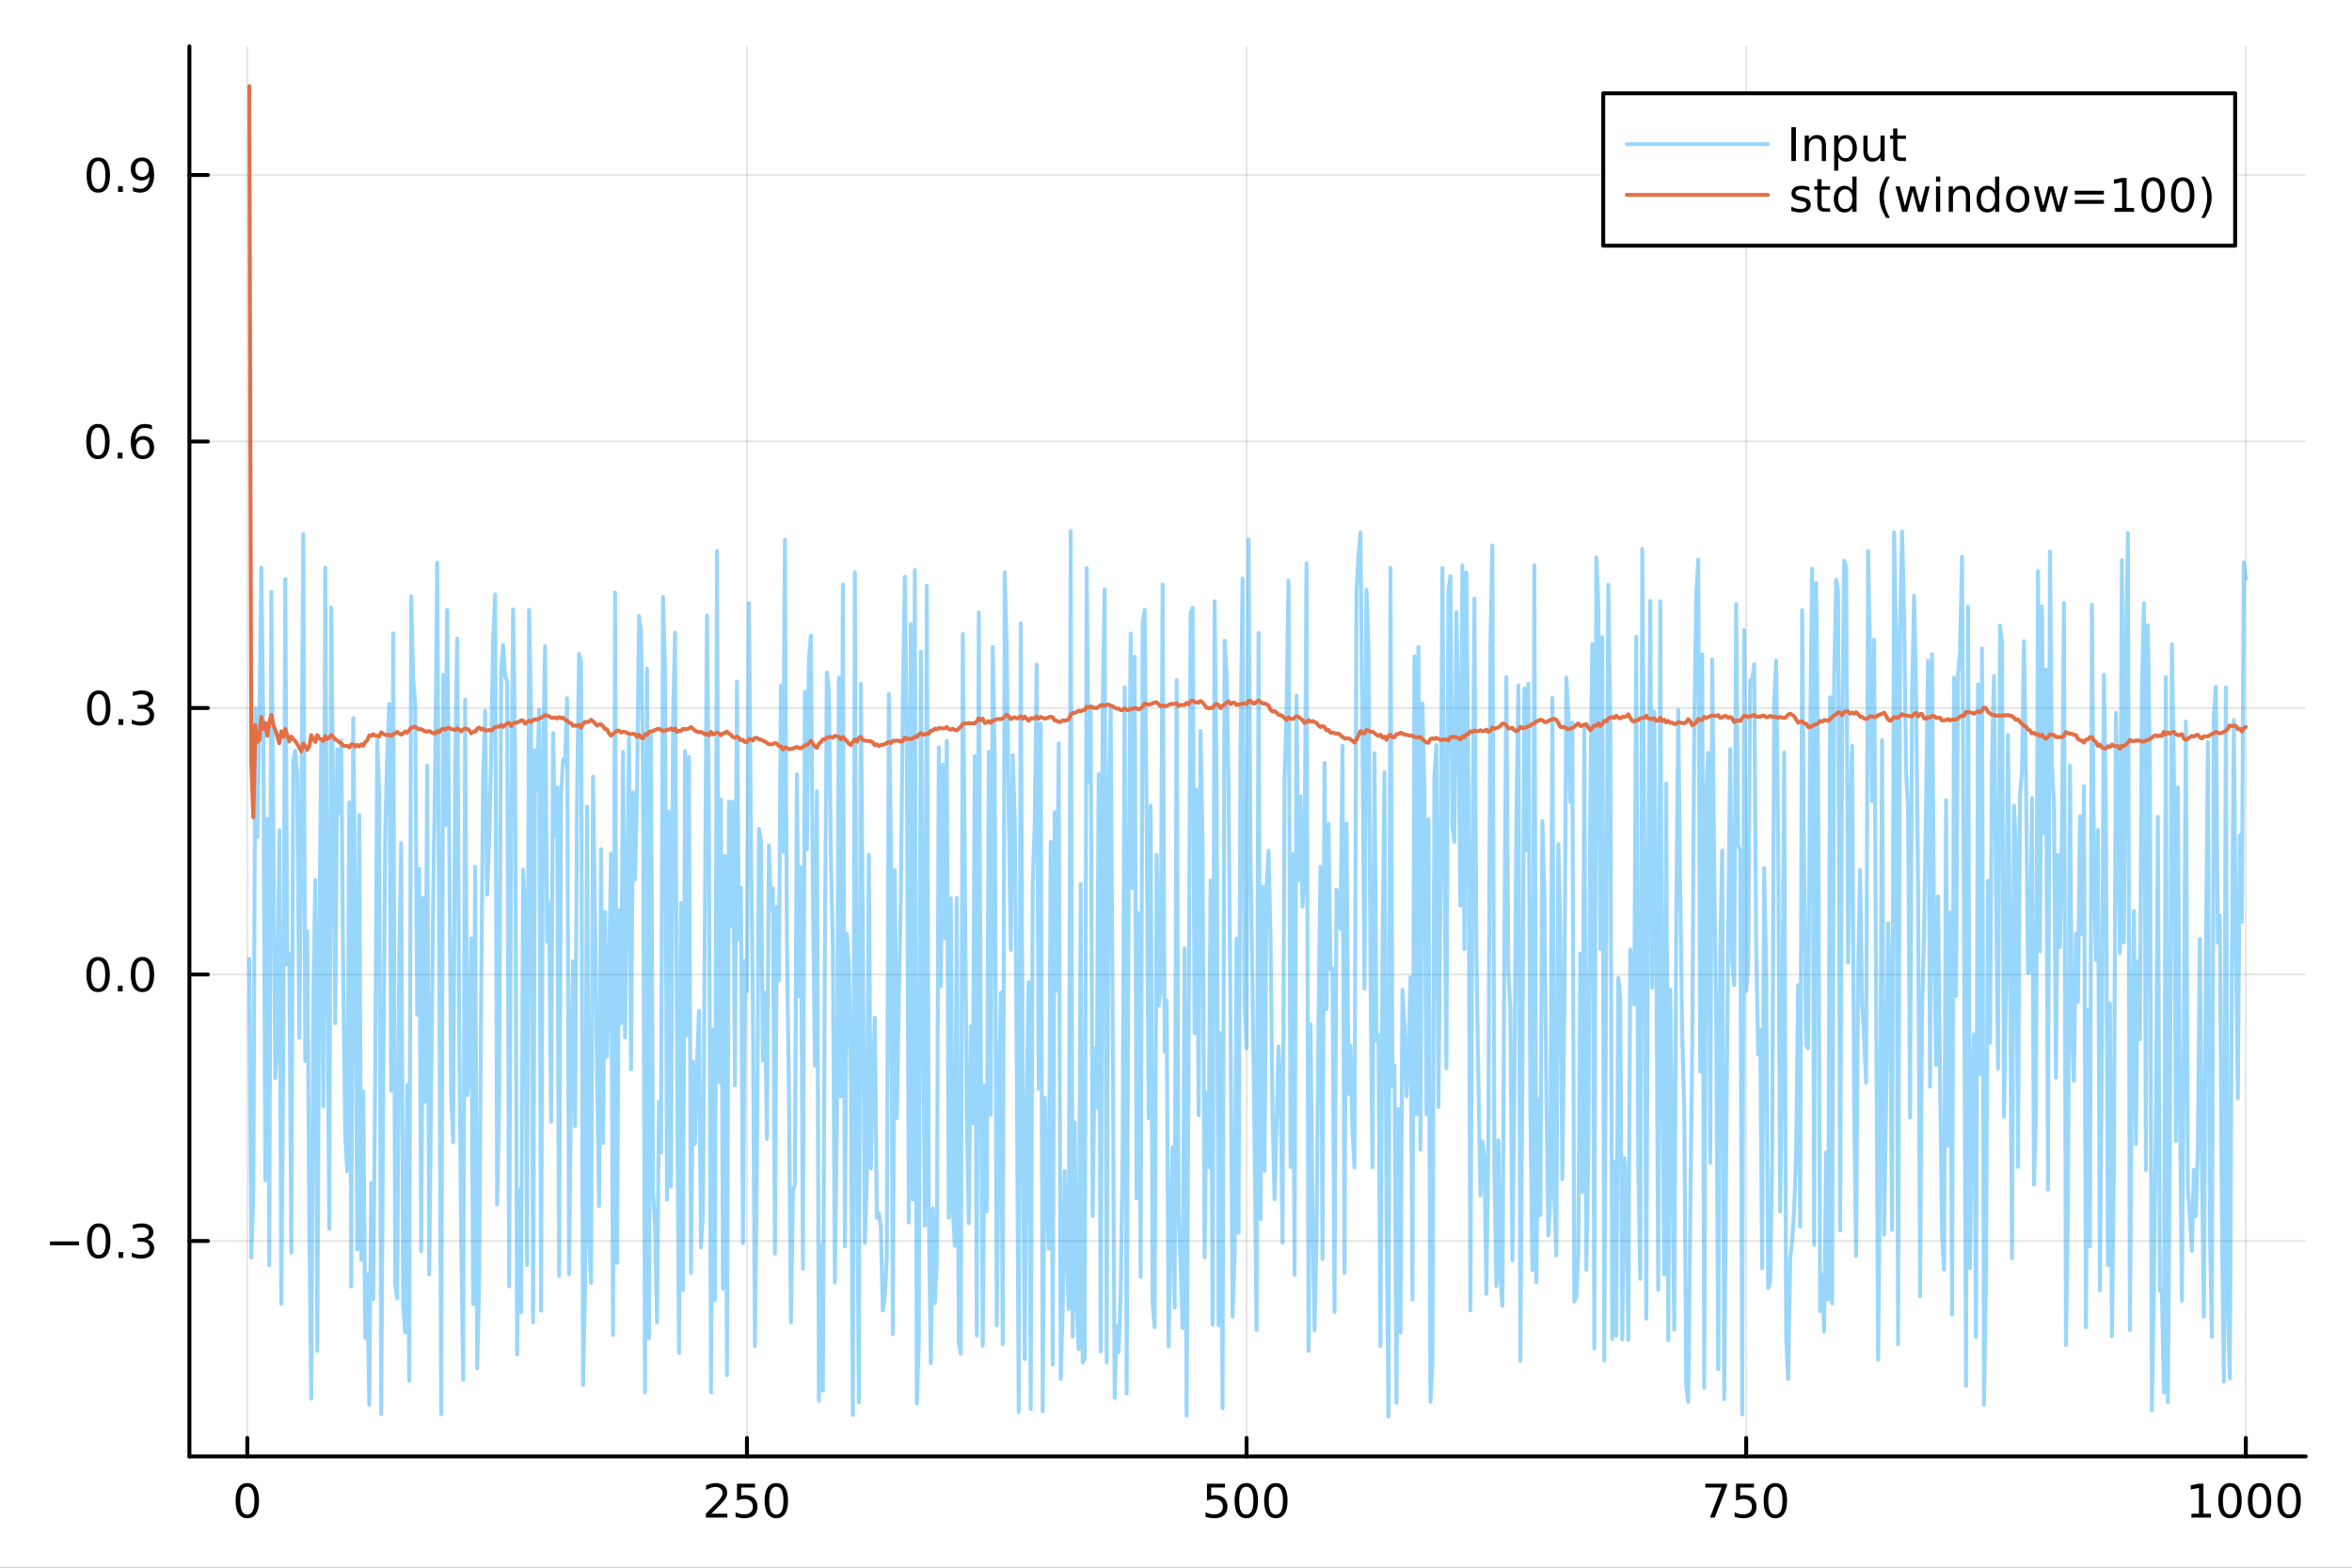 <?xml version="1.0" encoding="utf-8"?>
<svg xmlns="http://www.w3.org/2000/svg" xmlns:xlink="http://www.w3.org/1999/xlink" width="600" height="400" viewBox="0 0 2400 1600">
<rect x="0" y="0" width="2400" height="1600" fill="#333333" stroke="none"/>
<defs>
  <clipPath id="clip110">
    <rect x="0" y="0" width="2400" height="1600"/>
  </clipPath>
</defs>
<path clip-path="url(#clip110)" d="M0 1600 L2400 1600 L2400 0 L0 0  Z" fill="#ffffff" fill-rule="evenodd" fill-opacity="1"/>
<defs>
  <clipPath id="clip111">
    <rect x="480" y="0" width="1681" height="1600"/>
  </clipPath>
</defs>
<path clip-path="url(#clip110)" d="M193.288 1486.45 L2352.76 1486.45 L2352.76 47.244 L193.288 47.244  Z" fill="#ffffff" fill-rule="evenodd" fill-opacity="1"/>
<defs>
  <clipPath id="clip112">
    <rect x="193" y="47" width="2160" height="1440"/>
  </clipPath>
</defs>
<polyline clip-path="url(#clip112)" style="stroke:#000000; stroke-linecap:round; stroke-linejoin:round; stroke-width:2; stroke-opacity:0.1; fill:none" points="252.366,1486.45 252.366,47.244 "/>
<polyline clip-path="url(#clip112)" style="stroke:#000000; stroke-linecap:round; stroke-linejoin:round; stroke-width:2; stroke-opacity:0.1; fill:none" points="762.184,1486.45 762.184,47.244 "/>
<polyline clip-path="url(#clip112)" style="stroke:#000000; stroke-linecap:round; stroke-linejoin:round; stroke-width:2; stroke-opacity:0.1; fill:none" points="1272,1486.45 1272,47.244 "/>
<polyline clip-path="url(#clip112)" style="stroke:#000000; stroke-linecap:round; stroke-linejoin:round; stroke-width:2; stroke-opacity:0.1; fill:none" points="1781.82,1486.45 1781.82,47.244 "/>
<polyline clip-path="url(#clip112)" style="stroke:#000000; stroke-linecap:round; stroke-linejoin:round; stroke-width:2; stroke-opacity:0.1; fill:none" points="2291.64,1486.45 2291.64,47.244 "/>
<polyline clip-path="url(#clip110)" style="stroke:#000000; stroke-linecap:round; stroke-linejoin:round; stroke-width:4; stroke-opacity:1; fill:none" points="193.288,1486.45 2352.76,1486.45 "/>
<polyline clip-path="url(#clip110)" style="stroke:#000000; stroke-linecap:round; stroke-linejoin:round; stroke-width:4; stroke-opacity:1; fill:none" points="252.366,1486.45 252.366,1467.55 "/>
<polyline clip-path="url(#clip110)" style="stroke:#000000; stroke-linecap:round; stroke-linejoin:round; stroke-width:4; stroke-opacity:1; fill:none" points="762.184,1486.45 762.184,1467.55 "/>
<polyline clip-path="url(#clip110)" style="stroke:#000000; stroke-linecap:round; stroke-linejoin:round; stroke-width:4; stroke-opacity:1; fill:none" points="1272,1486.45 1272,1467.55 "/>
<polyline clip-path="url(#clip110)" style="stroke:#000000; stroke-linecap:round; stroke-linejoin:round; stroke-width:4; stroke-opacity:1; fill:none" points="1781.82,1486.45 1781.82,1467.55 "/>
<polyline clip-path="url(#clip110)" style="stroke:#000000; stroke-linecap:round; stroke-linejoin:round; stroke-width:4; stroke-opacity:1; fill:none" points="2291.64,1486.45 2291.64,1467.55 "/>
<path clip-path="url(#clip110)" d="M252.366 1517.37 Q248.755 1517.37 246.926 1520.93 Q245.12 1524.47 245.12 1531.6 Q245.12 1538.71 246.926 1542.27 Q248.755 1545.82 252.366 1545.82 Q256 1545.82 257.805 1542.27 Q259.634 1538.71 259.634 1531.6 Q259.634 1524.47 257.805 1520.93 Q256 1517.37 252.366 1517.37 M252.366 1513.66 Q258.176 1513.66 261.231 1518.27 Q264.31 1522.85 264.31 1531.6 Q264.31 1540.33 261.231 1544.94 Q258.176 1549.52 252.366 1549.52 Q246.555 1549.52 243.477 1544.94 Q240.421 1540.33 240.421 1531.6 Q240.421 1522.85 243.477 1518.27 Q246.555 1513.66 252.366 1513.66 Z" fill="#000000" fill-rule="nonzero" fill-opacity="1" /><path clip-path="url(#clip110)" d="M725.876 1544.91 L742.196 1544.91 L742.196 1548.85 L720.251 1548.85 L720.251 1544.91 Q722.913 1542.16 727.497 1537.53 Q732.103 1532.88 733.284 1531.53 Q735.529 1529.01 736.409 1527.27 Q737.311 1525.51 737.311 1523.82 Q737.311 1521.07 735.367 1519.33 Q733.446 1517.6 730.344 1517.6 Q728.145 1517.6 725.691 1518.36 Q723.261 1519.13 720.483 1520.68 L720.483 1515.95 Q723.307 1514.82 725.761 1514.24 Q728.214 1513.66 730.251 1513.66 Q735.622 1513.66 738.816 1516.35 Q742.01 1519.03 742.01 1523.52 Q742.01 1525.65 741.2 1527.57 Q740.413 1529.47 738.307 1532.07 Q737.728 1532.74 734.626 1535.95 Q731.524 1539.15 725.876 1544.91 Z" fill="#000000" fill-rule="nonzero" fill-opacity="1" /><path clip-path="url(#clip110)" d="M752.057 1514.29 L770.413 1514.29 L770.413 1518.22 L756.339 1518.22 L756.339 1526.7 Q757.358 1526.35 758.376 1526.19 Q759.395 1526 760.413 1526 Q766.2 1526 769.58 1529.17 Q772.959 1532.34 772.959 1537.76 Q772.959 1543.34 769.487 1546.44 Q766.015 1549.52 759.696 1549.52 Q757.52 1549.52 755.251 1549.15 Q753.006 1548.78 750.598 1548.04 L750.598 1543.34 Q752.682 1544.47 754.904 1545.03 Q757.126 1545.58 759.603 1545.58 Q763.608 1545.58 765.945 1543.48 Q768.283 1541.37 768.283 1537.76 Q768.283 1534.15 765.945 1532.04 Q763.608 1529.94 759.603 1529.94 Q757.728 1529.94 755.853 1530.35 Q754.001 1530.77 752.057 1531.65 L752.057 1514.29 Z" fill="#000000" fill-rule="nonzero" fill-opacity="1" /><path clip-path="url(#clip110)" d="M792.172 1517.37 Q788.561 1517.37 786.732 1520.93 Q784.927 1524.47 784.927 1531.6 Q784.927 1538.71 786.732 1542.27 Q788.561 1545.82 792.172 1545.82 Q795.806 1545.82 797.612 1542.27 Q799.441 1538.71 799.441 1531.6 Q799.441 1524.47 797.612 1520.93 Q795.806 1517.37 792.172 1517.37 M792.172 1513.66 Q797.982 1513.66 801.038 1518.27 Q804.117 1522.85 804.117 1531.6 Q804.117 1540.33 801.038 1544.94 Q797.982 1549.52 792.172 1549.52 Q786.362 1549.52 783.283 1544.94 Q780.228 1540.33 780.228 1531.6 Q780.228 1522.85 783.283 1518.27 Q786.362 1513.66 792.172 1513.66 Z" fill="#000000" fill-rule="nonzero" fill-opacity="1" /><path clip-path="url(#clip110)" d="M1231.62 1514.29 L1249.98 1514.29 L1249.98 1518.22 L1235.9 1518.22 L1235.9 1526.7 Q1236.92 1526.35 1237.94 1526.19 Q1238.96 1526 1239.98 1526 Q1245.76 1526 1249.14 1529.17 Q1252.52 1532.34 1252.52 1537.76 Q1252.52 1543.34 1249.05 1546.44 Q1245.58 1549.52 1239.26 1549.52 Q1237.08 1549.52 1234.81 1549.15 Q1232.57 1548.78 1230.16 1548.04 L1230.16 1543.34 Q1232.25 1544.47 1234.47 1545.03 Q1236.69 1545.58 1239.17 1545.58 Q1243.17 1545.58 1245.51 1543.48 Q1247.85 1541.37 1247.85 1537.76 Q1247.85 1534.15 1245.51 1532.04 Q1243.17 1529.94 1239.17 1529.94 Q1237.29 1529.94 1235.42 1530.35 Q1233.56 1530.77 1231.62 1531.65 L1231.62 1514.29 Z" fill="#000000" fill-rule="nonzero" fill-opacity="1" /><path clip-path="url(#clip110)" d="M1271.74 1517.37 Q1268.12 1517.37 1266.3 1520.93 Q1264.49 1524.47 1264.49 1531.6 Q1264.49 1538.71 1266.3 1542.27 Q1268.12 1545.82 1271.74 1545.82 Q1275.37 1545.82 1277.18 1542.27 Q1279 1538.71 1279 1531.6 Q1279 1524.47 1277.18 1520.93 Q1275.37 1517.37 1271.74 1517.37 M1271.74 1513.66 Q1277.55 1513.66 1280.6 1518.27 Q1283.68 1522.85 1283.68 1531.6 Q1283.68 1540.33 1280.6 1544.94 Q1277.55 1549.52 1271.74 1549.52 Q1265.93 1549.52 1262.85 1544.94 Q1259.79 1540.33 1259.79 1531.6 Q1259.79 1522.85 1262.85 1518.27 Q1265.93 1513.66 1271.74 1513.66 Z" fill="#000000" fill-rule="nonzero" fill-opacity="1" /><path clip-path="url(#clip110)" d="M1301.9 1517.37 Q1298.29 1517.37 1296.46 1520.93 Q1294.65 1524.47 1294.65 1531.6 Q1294.65 1538.71 1296.46 1542.27 Q1298.29 1545.82 1301.9 1545.82 Q1305.53 1545.82 1307.34 1542.27 Q1309.17 1538.71 1309.17 1531.6 Q1309.17 1524.47 1307.34 1520.93 Q1305.53 1517.37 1301.9 1517.37 M1301.9 1513.66 Q1307.71 1513.66 1310.76 1518.27 Q1313.84 1522.85 1313.84 1531.6 Q1313.84 1540.33 1310.76 1544.94 Q1307.71 1549.52 1301.9 1549.52 Q1296.09 1549.52 1293.01 1544.94 Q1289.95 1540.33 1289.95 1531.6 Q1289.95 1522.85 1293.01 1518.27 Q1296.09 1513.66 1301.9 1513.66 Z" fill="#000000" fill-rule="nonzero" fill-opacity="1" /><path clip-path="url(#clip110)" d="M1740.1 1514.29 L1762.32 1514.29 L1762.32 1516.28 L1749.77 1548.85 L1744.89 1548.85 L1756.69 1518.22 L1740.1 1518.22 L1740.1 1514.29 Z" fill="#000000" fill-rule="nonzero" fill-opacity="1" /><path clip-path="url(#clip110)" d="M1771.48 1514.29 L1789.84 1514.29 L1789.84 1518.22 L1775.77 1518.22 L1775.77 1526.7 Q1776.79 1526.35 1777.8 1526.19 Q1778.82 1526 1779.84 1526 Q1785.63 1526 1789.01 1529.17 Q1792.39 1532.34 1792.39 1537.76 Q1792.39 1543.34 1788.92 1546.44 Q1785.44 1549.52 1779.12 1549.52 Q1776.95 1549.52 1774.68 1549.15 Q1772.43 1548.78 1770.03 1548.04 L1770.03 1543.34 Q1772.11 1544.47 1774.33 1545.03 Q1776.55 1545.58 1779.03 1545.58 Q1783.04 1545.58 1785.37 1543.48 Q1787.71 1541.37 1787.71 1537.76 Q1787.71 1534.15 1785.37 1532.04 Q1783.04 1529.94 1779.03 1529.94 Q1777.16 1529.94 1775.28 1530.35 Q1773.43 1530.77 1771.48 1531.65 L1771.48 1514.29 Z" fill="#000000" fill-rule="nonzero" fill-opacity="1" /><path clip-path="url(#clip110)" d="M1811.6 1517.37 Q1807.99 1517.37 1806.16 1520.93 Q1804.36 1524.47 1804.36 1531.6 Q1804.36 1538.71 1806.16 1542.27 Q1807.99 1545.82 1811.6 1545.82 Q1815.23 1545.82 1817.04 1542.27 Q1818.87 1538.71 1818.87 1531.6 Q1818.87 1524.47 1817.04 1520.93 Q1815.23 1517.37 1811.6 1517.37 M1811.6 1513.66 Q1817.41 1513.66 1820.47 1518.27 Q1823.54 1522.85 1823.54 1531.6 Q1823.54 1540.33 1820.47 1544.94 Q1817.41 1549.52 1811.6 1549.52 Q1805.79 1549.52 1802.71 1544.94 Q1799.66 1540.33 1799.66 1531.6 Q1799.66 1522.85 1802.71 1518.27 Q1805.79 1513.66 1811.6 1513.66 Z" fill="#000000" fill-rule="nonzero" fill-opacity="1" /><path clip-path="url(#clip110)" d="M2236.16 1544.91 L2243.8 1544.91 L2243.8 1518.55 L2235.49 1520.21 L2235.49 1515.95 L2243.76 1514.29 L2248.43 1514.29 L2248.43 1544.91 L2256.07 1544.91 L2256.07 1548.85 L2236.16 1548.85 L2236.16 1544.91 Z" fill="#000000" fill-rule="nonzero" fill-opacity="1" /><path clip-path="url(#clip110)" d="M2275.52 1517.37 Q2271.91 1517.37 2270.08 1520.93 Q2268.27 1524.47 2268.27 1531.6 Q2268.27 1538.71 2270.08 1542.27 Q2271.91 1545.82 2275.52 1545.82 Q2279.15 1545.82 2280.96 1542.27 Q2282.78 1538.71 2282.78 1531.6 Q2282.78 1524.47 2280.96 1520.93 Q2279.15 1517.37 2275.52 1517.37 M2275.52 1513.66 Q2281.33 1513.66 2284.38 1518.27 Q2287.46 1522.85 2287.46 1531.6 Q2287.46 1540.33 2284.38 1544.94 Q2281.33 1549.52 2275.52 1549.52 Q2269.71 1549.52 2266.63 1544.94 Q2263.57 1540.33 2263.57 1531.6 Q2263.57 1522.85 2266.63 1518.27 Q2269.71 1513.66 2275.52 1513.66 Z" fill="#000000" fill-rule="nonzero" fill-opacity="1" /><path clip-path="url(#clip110)" d="M2305.68 1517.37 Q2302.07 1517.37 2300.24 1520.93 Q2298.43 1524.47 2298.43 1531.6 Q2298.43 1538.71 2300.24 1542.27 Q2302.07 1545.82 2305.68 1545.82 Q2309.31 1545.82 2311.12 1542.27 Q2312.95 1538.71 2312.95 1531.6 Q2312.95 1524.47 2311.12 1520.93 Q2309.31 1517.37 2305.68 1517.37 M2305.68 1513.66 Q2311.49 1513.66 2314.54 1518.27 Q2317.62 1522.85 2317.62 1531.6 Q2317.62 1540.33 2314.54 1544.94 Q2311.49 1549.52 2305.68 1549.52 Q2299.87 1549.52 2296.79 1544.94 Q2293.73 1540.33 2293.73 1531.6 Q2293.73 1522.85 2296.79 1518.27 Q2299.87 1513.66 2305.68 1513.66 Z" fill="#000000" fill-rule="nonzero" fill-opacity="1" /><path clip-path="url(#clip110)" d="M2335.84 1517.37 Q2332.23 1517.37 2330.4 1520.93 Q2328.59 1524.47 2328.59 1531.6 Q2328.59 1538.71 2330.4 1542.27 Q2332.23 1545.82 2335.84 1545.82 Q2339.47 1545.82 2341.28 1542.27 Q2343.11 1538.71 2343.11 1531.6 Q2343.11 1524.47 2341.28 1520.93 Q2339.47 1517.37 2335.84 1517.37 M2335.84 1513.66 Q2341.65 1513.66 2344.71 1518.27 Q2347.78 1522.85 2347.78 1531.6 Q2347.78 1540.33 2344.71 1544.94 Q2341.65 1549.52 2335.84 1549.52 Q2330.03 1549.52 2326.95 1544.94 Q2323.9 1540.33 2323.9 1531.6 Q2323.9 1522.85 2326.95 1518.27 Q2330.03 1513.66 2335.84 1513.66 Z" fill="#000000" fill-rule="nonzero" fill-opacity="1" /><polyline clip-path="url(#clip112)" style="stroke:#000000; stroke-linecap:round; stroke-linejoin:round; stroke-width:2; stroke-opacity:0.1; fill:none" points="193.288,1266.55 2352.76,1266.55 "/>
<polyline clip-path="url(#clip112)" style="stroke:#000000; stroke-linecap:round; stroke-linejoin:round; stroke-width:2; stroke-opacity:0.1; fill:none" points="193.288,994.575 2352.76,994.575 "/>
<polyline clip-path="url(#clip112)" style="stroke:#000000; stroke-linecap:round; stroke-linejoin:round; stroke-width:2; stroke-opacity:0.1; fill:none" points="193.288,722.595 2352.76,722.595 "/>
<polyline clip-path="url(#clip112)" style="stroke:#000000; stroke-linecap:round; stroke-linejoin:round; stroke-width:2; stroke-opacity:0.1; fill:none" points="193.288,450.616 2352.76,450.616 "/>
<polyline clip-path="url(#clip112)" style="stroke:#000000; stroke-linecap:round; stroke-linejoin:round; stroke-width:2; stroke-opacity:0.1; fill:none" points="193.288,178.636 2352.76,178.636 "/>
<polyline clip-path="url(#clip110)" style="stroke:#000000; stroke-linecap:round; stroke-linejoin:round; stroke-width:4; stroke-opacity:1; fill:none" points="193.288,1486.45 193.288,47.244 "/>
<polyline clip-path="url(#clip110)" style="stroke:#000000; stroke-linecap:round; stroke-linejoin:round; stroke-width:4; stroke-opacity:1; fill:none" points="193.288,1266.55 212.185,1266.55 "/>
<polyline clip-path="url(#clip110)" style="stroke:#000000; stroke-linecap:round; stroke-linejoin:round; stroke-width:4; stroke-opacity:1; fill:none" points="193.288,994.575 212.185,994.575 "/>
<polyline clip-path="url(#clip110)" style="stroke:#000000; stroke-linecap:round; stroke-linejoin:round; stroke-width:4; stroke-opacity:1; fill:none" points="193.288,722.595 212.185,722.595 "/>
<polyline clip-path="url(#clip110)" style="stroke:#000000; stroke-linecap:round; stroke-linejoin:round; stroke-width:4; stroke-opacity:1; fill:none" points="193.288,450.616 212.185,450.616 "/>
<polyline clip-path="url(#clip110)" style="stroke:#000000; stroke-linecap:round; stroke-linejoin:round; stroke-width:4; stroke-opacity:1; fill:none" points="193.288,178.636 212.185,178.636 "/>
<path clip-path="url(#clip110)" d="M50.992 1267.01 L80.668 1267.01 L80.668 1270.94 L50.992 1270.94 L50.992 1267.01 Z" fill="#000000" fill-rule="nonzero" fill-opacity="1" /><path clip-path="url(#clip110)" d="M100.76 1252.35 Q97.149 1252.35 95.321 1255.92 Q93.515 1259.46 93.515 1266.59 Q93.515 1273.7 95.321 1277.26 Q97.149 1280.8 100.76 1280.8 Q104.395 1280.8 106.2 1277.26 Q108.029 1273.7 108.029 1266.59 Q108.029 1259.46 106.2 1255.92 Q104.395 1252.35 100.76 1252.35 M100.76 1248.65 Q106.571 1248.65 109.626 1253.26 Q112.705 1257.84 112.705 1266.59 Q112.705 1275.32 109.626 1279.92 Q106.571 1284.51 100.76 1284.51 Q94.95 1284.51 91.871 1279.92 Q88.816 1275.32 88.816 1266.59 Q88.816 1257.84 91.871 1253.26 Q94.95 1248.65 100.76 1248.65 Z" fill="#000000" fill-rule="nonzero" fill-opacity="1" /><path clip-path="url(#clip110)" d="M120.922 1277.95 L125.807 1277.95 L125.807 1283.83 L120.922 1283.83 L120.922 1277.95 Z" fill="#000000" fill-rule="nonzero" fill-opacity="1" /><path clip-path="url(#clip110)" d="M150.158 1265.2 Q153.515 1265.92 155.39 1268.19 Q157.288 1270.45 157.288 1273.79 Q157.288 1278.9 153.769 1281.7 Q150.251 1284.51 143.769 1284.51 Q141.593 1284.51 139.279 1284.07 Q136.987 1283.65 134.533 1282.79 L134.533 1278.28 Q136.478 1279.41 138.793 1279.99 Q141.107 1280.57 143.631 1280.57 Q148.029 1280.57 150.32 1278.83 Q152.635 1277.1 152.635 1273.79 Q152.635 1270.73 150.482 1269.02 Q148.353 1267.28 144.533 1267.28 L140.506 1267.28 L140.506 1263.44 L144.718 1263.44 Q148.168 1263.44 149.996 1262.07 Q151.825 1260.69 151.825 1258.09 Q151.825 1255.43 149.927 1254.02 Q148.052 1252.58 144.533 1252.58 Q142.612 1252.58 140.413 1253 Q138.214 1253.42 135.575 1254.3 L135.575 1250.13 Q138.237 1249.39 140.552 1249.02 Q142.89 1248.65 144.95 1248.65 Q150.274 1248.65 153.376 1251.08 Q156.478 1253.49 156.478 1257.61 Q156.478 1260.48 154.834 1262.47 Q153.191 1264.44 150.158 1265.2 Z" fill="#000000" fill-rule="nonzero" fill-opacity="1" /><path clip-path="url(#clip110)" d="M100.112 980.373 Q96.501 980.373 94.672 983.938 Q92.867 987.48 92.867 994.609 Q92.867 1001.72 94.672 1005.28 Q96.501 1008.82 100.112 1008.82 Q103.746 1008.82 105.552 1005.28 Q107.381 1001.72 107.381 994.609 Q107.381 987.48 105.552 983.938 Q103.746 980.373 100.112 980.373 M100.112 976.67 Q105.922 976.67 108.978 981.276 Q112.057 985.859 112.057 994.609 Q112.057 1003.34 108.978 1007.94 Q105.922 1012.53 100.112 1012.53 Q94.302 1012.53 91.223 1007.94 Q88.168 1003.34 88.168 994.609 Q88.168 985.859 91.223 981.276 Q94.302 976.67 100.112 976.67 Z" fill="#000000" fill-rule="nonzero" fill-opacity="1" /><path clip-path="url(#clip110)" d="M120.274 1005.97 L125.158 1005.97 L125.158 1011.85 L120.274 1011.85 L120.274 1005.97 Z" fill="#000000" fill-rule="nonzero" fill-opacity="1" /><path clip-path="url(#clip110)" d="M145.343 980.373 Q141.732 980.373 139.904 983.938 Q138.098 987.48 138.098 994.609 Q138.098 1001.72 139.904 1005.28 Q141.732 1008.82 145.343 1008.82 Q148.978 1008.82 150.783 1005.28 Q152.612 1001.72 152.612 994.609 Q152.612 987.48 150.783 983.938 Q148.978 980.373 145.343 980.373 M145.343 976.67 Q151.154 976.67 154.209 981.276 Q157.288 985.859 157.288 994.609 Q157.288 1003.34 154.209 1007.94 Q151.154 1012.53 145.343 1012.53 Q139.533 1012.53 136.455 1007.94 Q133.399 1003.34 133.399 994.609 Q133.399 985.859 136.455 981.276 Q139.533 976.67 145.343 976.67 Z" fill="#000000" fill-rule="nonzero" fill-opacity="1" /><path clip-path="url(#clip110)" d="M100.76 708.394 Q97.149 708.394 95.321 711.959 Q93.515 715.5 93.515 722.63 Q93.515 729.736 95.321 733.301 Q97.149 736.843 100.76 736.843 Q104.395 736.843 106.2 733.301 Q108.029 729.736 108.029 722.63 Q108.029 715.5 106.2 711.959 Q104.395 708.394 100.76 708.394 M100.76 704.69 Q106.571 704.69 109.626 709.296 Q112.705 713.88 112.705 722.63 Q112.705 731.357 109.626 735.963 Q106.571 740.546 100.76 740.546 Q94.95 740.546 91.871 735.963 Q88.816 731.357 88.816 722.63 Q88.816 713.88 91.871 709.296 Q94.95 704.69 100.76 704.69 Z" fill="#000000" fill-rule="nonzero" fill-opacity="1" /><path clip-path="url(#clip110)" d="M120.922 733.995 L125.807 733.995 L125.807 739.875 L120.922 739.875 L120.922 733.995 Z" fill="#000000" fill-rule="nonzero" fill-opacity="1" /><path clip-path="url(#clip110)" d="M150.158 721.241 Q153.515 721.958 155.39 724.227 Q157.288 726.495 157.288 729.829 Q157.288 734.945 153.769 737.745 Q150.251 740.546 143.769 740.546 Q141.593 740.546 139.279 740.107 Q136.987 739.69 134.533 738.833 L134.533 734.32 Q136.478 735.454 138.793 736.032 Q141.107 736.611 143.631 736.611 Q148.029 736.611 150.32 734.875 Q152.635 733.139 152.635 729.829 Q152.635 726.773 150.482 725.06 Q148.353 723.324 144.533 723.324 L140.506 723.324 L140.506 719.482 L144.718 719.482 Q148.168 719.482 149.996 718.116 Q151.825 716.727 151.825 714.134 Q151.825 711.472 149.927 710.06 Q148.052 708.625 144.533 708.625 Q142.612 708.625 140.413 709.042 Q138.214 709.459 135.575 710.338 L135.575 706.172 Q138.237 705.431 140.552 705.06 Q142.89 704.69 144.95 704.69 Q150.274 704.69 153.376 707.121 Q156.478 709.528 156.478 713.648 Q156.478 716.519 154.834 718.509 Q153.191 720.477 150.158 721.241 Z" fill="#000000" fill-rule="nonzero" fill-opacity="1" /><path clip-path="url(#clip110)" d="M99.95 436.414 Q96.339 436.414 94.51 439.979 Q92.705 443.521 92.705 450.65 Q92.705 457.757 94.51 461.322 Q96.339 464.863 99.95 464.863 Q103.584 464.863 105.39 461.322 Q107.219 457.757 107.219 450.65 Q107.219 443.521 105.39 439.979 Q103.584 436.414 99.95 436.414 M99.95 432.711 Q105.76 432.711 108.816 437.317 Q111.895 441.9 111.895 450.65 Q111.895 459.377 108.816 463.984 Q105.76 468.567 99.95 468.567 Q94.14 468.567 91.061 463.984 Q88.006 459.377 88.006 450.65 Q88.006 441.9 91.061 437.317 Q94.14 432.711 99.95 432.711 Z" fill="#000000" fill-rule="nonzero" fill-opacity="1" /><path clip-path="url(#clip110)" d="M120.112 462.016 L124.996 462.016 L124.996 467.896 L120.112 467.896 L120.112 462.016 Z" fill="#000000" fill-rule="nonzero" fill-opacity="1" /><path clip-path="url(#clip110)" d="M145.76 448.752 Q142.612 448.752 140.76 450.905 Q138.931 453.058 138.931 456.808 Q138.931 460.534 140.76 462.71 Q142.612 464.863 145.76 464.863 Q148.908 464.863 150.737 462.71 Q152.589 460.534 152.589 456.808 Q152.589 453.058 150.737 450.905 Q148.908 448.752 145.76 448.752 M155.042 434.099 L155.042 438.359 Q153.283 437.525 151.478 437.086 Q149.695 436.646 147.936 436.646 Q143.306 436.646 140.853 439.771 Q138.422 442.896 138.075 449.215 Q139.441 447.201 141.501 446.136 Q143.561 445.048 146.038 445.048 Q151.246 445.048 154.255 448.22 Q157.288 451.368 157.288 456.808 Q157.288 462.132 154.14 465.349 Q150.992 468.567 145.76 468.567 Q139.765 468.567 136.594 463.984 Q133.422 459.377 133.422 450.65 Q133.422 442.456 137.311 437.595 Q141.2 432.711 147.751 432.711 Q149.51 432.711 151.293 433.058 Q153.098 433.405 155.042 434.099 Z" fill="#000000" fill-rule="nonzero" fill-opacity="1" /><path clip-path="url(#clip110)" d="M100.297 164.435 Q96.686 164.435 94.858 168 Q93.052 171.541 93.052 178.671 Q93.052 185.777 94.858 189.342 Q96.686 192.884 100.297 192.884 Q103.932 192.884 105.737 189.342 Q107.566 185.777 107.566 178.671 Q107.566 171.541 105.737 168 Q103.932 164.435 100.297 164.435 M100.297 160.731 Q106.108 160.731 109.163 165.338 Q112.242 169.921 112.242 178.671 Q112.242 187.398 109.163 192.004 Q106.108 196.587 100.297 196.587 Q94.487 196.587 91.409 192.004 Q88.353 187.398 88.353 178.671 Q88.353 169.921 91.409 165.338 Q94.487 160.731 100.297 160.731 Z" fill="#000000" fill-rule="nonzero" fill-opacity="1" /><path clip-path="url(#clip110)" d="M120.459 190.037 L125.344 190.037 L125.344 195.916 L120.459 195.916 L120.459 190.037 Z" fill="#000000" fill-rule="nonzero" fill-opacity="1" /><path clip-path="url(#clip110)" d="M135.668 195.199 L135.668 190.939 Q137.427 191.773 139.232 192.212 Q141.038 192.652 142.774 192.652 Q147.404 192.652 149.834 189.55 Q152.288 186.425 152.635 180.083 Q151.293 182.074 149.232 183.138 Q147.172 184.203 144.672 184.203 Q139.487 184.203 136.455 181.078 Q133.445 177.93 133.445 172.49 Q133.445 167.166 136.594 163.949 Q139.742 160.731 144.973 160.731 Q150.968 160.731 154.117 165.338 Q157.288 169.921 157.288 178.671 Q157.288 186.842 153.399 191.726 Q149.533 196.587 142.982 196.587 Q141.223 196.587 139.418 196.24 Q137.612 195.893 135.668 195.199 M144.973 180.546 Q148.121 180.546 149.95 178.393 Q151.802 176.24 151.802 172.49 Q151.802 168.763 149.95 166.611 Q148.121 164.435 144.973 164.435 Q141.825 164.435 139.973 166.611 Q138.144 168.763 138.144 172.49 Q138.144 176.24 139.973 178.393 Q141.825 180.546 144.973 180.546 Z" fill="#000000" fill-rule="nonzero" fill-opacity="1" /><polyline clip-path="url(#clip112)" style="stroke:#009af9; stroke-linecap:round; stroke-linejoin:round; stroke-width:4; stroke-opacity:0.4; fill:none" points="254.405,978.503 256.444,1283.58 258.483,1217.26 260.523,722.955 262.562,854.276 264.601,740.294 266.641,579.402 268.68,744.566 270.719,1204.56 272.758,835.698 274.798,1291.1 276.837,603.936 278.876,835.931 280.915,1100.3 282.955,1063.24 284.994,847.261 287.033,1330.79 289.073,1077.64 291.112,590.891 293.151,984.276 295.19,973.172 297.23,1278.51 299.269,776.335 301.308,766.086 303.347,792.196 305.387,1059.12 307.426,851.307 309.465,545.067 311.505,1082.8 313.544,950.488 315.583,1251.38 317.622,1427.46 319.662,1025.62 321.701,898.15 323.74,1378.76 325.779,970.938 327.819,754.866 329.858,1129.29 331.897,579.398 333.937,980.498 335.976,1254.1 338.015,619.906 340.054,830.356 342.094,1044.38 344.133,764.735 346.172,829.945 348.211,755.764 350.251,995.881 352.29,1160.11 354.329,1195.3 356.369,818.882 358.408,1312.9 360.447,732.985 362.486,938.456 364.526,1275.35 366.565,831.741 368.604,1285.83 370.643,1114.15 372.683,1365.48 374.722,1300.73 376.761,1433.84 378.801,1207.2 380.84,1325.94 382.879,1094.3 384.918,755.508 386.958,808.332 388.997,1443.15 391.036,1111.28 393.075,853.845 395.115,770.044 397.154,718.492 399.193,1113.12 401.233,646.439 403.272,1310.55 405.311,1325.17 407.35,979.324 409.39,860.59 411.429,1333.1 413.468,1359.93 415.507,1107.16 417.547,1409.25 419.586,608.643 421.625,693.143 423.665,716.668 425.704,1035.64 427.743,886.744 429.782,1277.01 431.822,916.35 433.861,1124.38 435.9,781.113 437.939,1300.97 439.979,1112.15 442.018,915.953 444.057,783.446 446.097,574.075 448.136,962 450.175,1443.31 452.214,688.574 454.254,842.308 456.293,622.508 458.332,855.166 460.371,1118.21 462.411,1165.86 464.45,784.676 466.489,651.6 468.529,1044.97 470.568,1263.17 472.607,1408.21 474.646,714.109 476.686,1117.81 478.725,1093.36 480.764,957.71 482.803,1330.98 484.843,884.59 486.882,1396.43 488.921,1310.12 490.961,1017.79 493,792.811 495.039,725.454 497.078,913.019 499.118,857.385 501.157,773.938 503.196,652 505.235,606.677 507.275,1229.45 509.314,1130.93 511.353,685.293 513.393,658.462 515.432,690.585 517.471,694.93 519.51,1312.86 521.55,863.668 523.589,621.943 525.628,765.566 527.667,1382.4 529.707,1214.08 531.746,1339.35 533.785,887.553 535.825,930.284 537.864,1291.14 539.903,622.437 541.942,733.967 543.982,1349.65 546.021,765.806 548.06,805.277 550.099,724.557 552.139,1337.82 554.178,772.355 556.217,659.403 558.257,961.2 560.296,921.089 562.335,1144.8 564.374,748.134 566.414,853.503 568.453,803.473 570.492,1302.03 572.532,808.609 574.571,775.14 576.61,779.181 578.649,712.636 580.689,1300.64 582.728,1101.56 584.767,981.091 586.806,1149.24 588.846,814.581 590.885,667.308 592.924,676.582 594.964,1413.59 597.003,1314.36 599.042,823.189 601.081,1265.49 603.121,1309.33 605.16,792.675 607.199,936.911 609.238,1095.95 611.278,1230.9 613.317,866.577 615.356,1166.63 617.396,930.654 619.435,1078.37 621.474,995.487 623.513,871.133 625.553,1362.39 627.592,604.638 629.631,1289.06 631.67,928.909 633.71,1044.38 635.749,767.287 637.788,1058.8 639.828,912.683 641.867,753.377 643.906,1091.44 645.945,808.613 647.985,897.695 650.024,807.32 652.063,628.579 654.102,643.413 656.142,788.786 658.181,1420.99 660.22,682.387 662.26,1366.03 664.299,746.482 666.338,1216.92 668.377,1248.96 670.417,1349.59 672.456,1124.58 674.495,1176.4 676.534,609.275 678.574,683.274 680.613,1224.54 682.652,828.358 684.692,1211.15 686.731,741.143 688.77,645.74 690.809,1077.21 692.849,1380.98 694.888,921.393 696.927,1316.72 698.966,766.521 701.006,1056.76 703.045,772.624 705.084,1299.08 707.124,1083.46 709.163,1167.37 711.202,1087.84 713.241,1031.63 715.281,1273.19 717.32,1237.16 719.359,925.458 721.398,628.277 723.438,839.968 725.477,1421.15 727.516,1050.79 729.556,1326.83 731.595,562.588 733.634,1104.41 735.673,815.933 737.713,1315.17 739.752,873.49 741.791,1403.44 743.83,818.106 745.87,944.718 747.909,818.089 749.948,1107.72 751.988,695.588 754.027,959.166 756.066,905.987 758.105,1268.84 760.145,980.419 762.184,1011.64 764.223,615.556 766.262,847.508 768.302,1034.11 770.341,1373.78 772.38,1194.37 774.42,845.906 776.459,856.751 778.498,1082.45 780.537,1013.03 782.577,1162.37 784.616,862.824 786.655,928.738 788.694,906.543 790.734,1279.48 792.773,925.71 794.812,1000.43 796.852,699.589 798.891,869.495 800.93,550.767 802.969,962.496 805.009,1112.65 807.048,1349.45 809.087,1216.25 811.126,1209.2 813.166,790.206 815.205,1016.57 817.244,884.955 819.284,1294.93 821.323,706.071 823.362,866.865 825.401,672.358 827.441,648.744 829.48,909.09 831.519,1087.51 833.558,807.64 835.598,1429.78 837.637,1270.75 839.676,1419.26 841.716,964.968 843.755,686.347 845.794,704.629 847.833,873.925 849.873,967.115 851.912,1309.11 853.951,1152.48 855.99,691.526 858.03,1119.01 860.069,596.409 862.108,1272.2 864.148,953.259 866.187,984.765 868.226,1101.78 870.265,1444.13 872.305,583.98 874.344,1133.97 876.383,1431.22 878.422,697.901 880.462,958.179 882.501,1268.47 884.54,1203.84 886.58,872.514 888.619,1192.64 890.658,1100.21 892.697,1038.67 894.737,1242.87 896.776,1238.31 898.815,1251.99 900.855,1337.55 902.894,1323 904.933,1283.09 906.972,708.427 909.012,858.325 911.051,1361.55 913.09,888.084 915.129,1141.2 917.169,1022.24 919.208,918.638 921.247,719.198 923.287,588.614 925.326,754.918 927.365,1247.7 929.404,636.913 931.444,1224.18 933.483,581.869 935.522,1432.41 937.561,1368.52 939.601,665.108 941.64,975.84 943.679,1251.01 945.719,597.889 947.758,1232.32 949.797,1391.3 951.836,1233.1 953.876,1330.07 955.915,1288.98 957.954,762.84 959.993,1006.54 962.033,780.369 964.072,957.591 966.111,755.928 968.151,1242.92 970.19,916.864 972.229,1233.06 974.268,1271.61 976.308,916.264 978.347,1371.2 980.386,1381.73 982.425,647.026 984.465,882.095 986.504,1137.62 988.543,1248.49 990.583,1047.54 992.622,1146.47 994.661,771.59 996.7,1362.93 998.74,625.115 1000.78,1059.31 1002.82,1373.5 1004.86,1107.69 1006.9,1236.27 1008.94,767.331 1010.98,1137.64 1013.01,660.176 1015.05,777.892 1017.09,1352.72 1019.13,1159.16 1021.17,1013.2 1023.21,1371.88 1025.25,584.235 1027.29,666.55 1029.33,827.652 1031.37,969.588 1033.41,770.611 1035.45,836.112 1037.49,1080.32 1039.53,1441.2 1041.56,636.157 1043.6,1124.35 1045.64,1387.13 1047.68,1118.6 1049.72,1002.55 1051.76,1438.24 1053.8,901.072 1055.84,841.522 1057.88,678.364 1059.92,1111.22 1061.96,738.49 1064,1440.54 1066.04,1120.33 1068.07,1222.03 1070.11,1274.48 1072.15,859.18 1074.19,1392.78 1076.23,828.795 1078.27,1011.25 1080.31,758.704 1082.35,1407.35 1084.39,1336.26 1086.43,1195.02 1088.47,1283.59 1090.51,1336.18 1092.55,541.848 1094.59,1364.06 1096.62,1145.88 1098.66,1332.11 1100.7,1377.21 1102.74,902.248 1104.78,1390.39 1106.82,1387.4 1108.86,579.696 1110.9,797.652 1112.94,720.563 1114.98,1241.13 1117.02,1070.12 1119.06,1130.25 1121.1,790.007 1123.14,1379.16 1125.17,722.242 1127.21,601.522 1129.25,1390.48 1131.29,817.718 1133.33,721.241 1135.37,1041.16 1137.41,1426.56 1139.45,1353.59 1141.49,1379.93 1143.53,1322.28 1145.57,1177.05 1147.61,701.246 1149.65,1422.14 1151.69,906.237 1153.72,646.619 1155.76,906.557 1157.8,670.077 1159.84,1223.24 1161.88,931.997 1163.92,1303.35 1165.96,635.988 1168,622.372 1170.04,836.515 1172.08,1141.39 1174.12,822.355 1176.16,1329.77 1178.2,1354.54 1180.23,872.389 1182.27,1026.29 1184.31,1009.21 1186.35,596.486 1188.39,1073.25 1190.43,1020.9 1192.47,1374.27 1194.51,1253.01 1196.55,1170.83 1198.59,1334.57 1200.63,694.203 1202.67,1239.46 1204.71,1291.47 1206.75,1355.45 1208.78,968.077 1210.82,1444.93 1212.86,1076.38 1214.9,625.431 1216.94,620.274 1218.98,1054.58 1221.02,805.967 1223.06,1138.26 1225.1,746.065 1227.14,864.242 1229.18,1283.25 1231.22,1115.24 1233.26,1191.55 1235.3,898.505 1237.33,1352 1239.37,613.609 1241.41,791.322 1243.45,1352.45 1245.49,1054.31 1247.53,1437.37 1249.57,653.803 1251.61,689.03 1253.65,799.72 1255.69,1052.92 1257.73,1344.14 1259.77,1282.9 1261.81,957.776 1263.85,1258.09 1265.88,757.66 1267.92,590.554 1269.96,1025.84 1272,1070 1274.04,550.505 1276.08,875.438 1278.12,1010.44 1280.16,1164.67 1282.2,1357.34 1284.24,646.025 1286.28,1244.38 1288.32,904.819 1290.36,1195.01 1292.39,906.791 1294.43,868.269 1296.47,957.811 1298.51,1136.67 1300.55,1223.99 1302.59,1148.08 1304.63,1068.11 1306.67,1111.68 1308.71,1268.23 1310.75,797.221 1312.79,725.715 1314.83,592.547 1316.87,1191.13 1318.91,871.567 1320.94,1301.14 1322.98,710.063 1325.02,898.374 1327.06,812.773 1329.1,925.383 1331.14,886.842 1333.18,574.883 1335.22,1378.69 1337.26,1045.34 1339.3,1234.68 1341.34,1357.82 1343.38,1261.91 1345.42,1042.35 1347.46,884.621 1349.49,1284.93 1351.53,778.667 1353.57,1030.09 1355.61,840.928 1357.65,989.738 1359.69,988.661 1361.73,1339.06 1363.77,907.986 1365.81,913.245 1367.85,948.071 1369.89,761.13 1371.93,1299.14 1373.97,840.514 1376.01,1116.31 1378.04,1067.26 1380.08,1154.14 1382.12,1191.4 1384.16,603.327 1386.2,567.333 1388.24,543.561 1390.28,753.623 1392.32,1008.92 1394.36,601.96 1396.4,661.235 1398.44,989.633 1400.48,1191.27 1402.52,768.542 1404.56,1062.53 1406.59,1056.33 1408.63,1373.84 1410.67,979.81 1412.71,788.071 1414.75,1235.1 1416.79,1445.72 1418.83,579.531 1420.87,1107.93 1422.91,1087.39 1424.95,1431.91 1426.99,1131.97 1429.03,1360.04 1431.07,1010.19 1433.1,1044.92 1435.14,1118.86 1437.18,1074.86 1439.22,997.51 1441.26,1326.31 1443.3,670.053 1445.34,1137.12 1447.38,660.292 1449.42,1173.35 1451.46,717.786 1453.5,809.578 1455.54,1137.53 1457.58,835.886 1459.62,1430.77 1461.65,1392.43 1463.69,790.994 1465.73,760.247 1467.77,1129.76 1469.81,915.163 1471.85,579.88 1473.89,880.795 1475.93,1090.16 1477.97,604.548 1480.01,587.921 1482.05,843.946 1484.09,859.434 1486.13,625.01 1488.17,723.248 1490.2,924.373 1492.24,577.107 1494.28,968.796 1496.32,584.47 1498.36,807.881 1500.4,1337.41 1502.44,892.124 1504.48,610.851 1506.52,974.134 1508.56,1102.57 1510.6,1220.27 1512.64,1164.88 1514.68,1182.15 1516.72,1320.58 1518.75,1157.84 1520.79,659.296 1522.83,556.646 1524.87,1188.92 1526.91,1312.53 1528.95,1163.94 1530.99,1302.45 1533.03,1332.76 1535.07,963.203 1537.11,690.969 1539.15,993.133 1541.19,1028.74 1543.23,1286.17 1545.26,1122.37 1547.3,838.669 1549.34,699.432 1551.38,1388.88 1553.42,1109.8 1555.46,702.821 1557.5,867.841 1559.54,697.741 1561.58,1129.87 1563.62,1296.27 1565.66,576.898 1567.7,1308.58 1569.74,1121.62 1571.78,1240.22 1573.81,837.981 1575.85,909.574 1577.89,1112.8 1579.93,1260.84 1581.97,1221.57 1584.01,712.455 1586.05,1221.74 1588.09,1281.35 1590.13,861.42 1592.17,952.203 1594.21,1203.48 1596.25,1033.64 1598.29,691.562 1600.33,729.845 1602.36,818.503 1604.4,737.298 1606.44,1328.46 1608.48,1323.86 1610.52,1278.78 1612.56,973.248 1614.6,1216.44 1616.64,742.714 1618.68,1295.99 1620.72,1175.57 1622.76,817.252 1624.8,657.348 1626.84,1376.26 1628.88,568.71 1630.91,616.318 1632.95,968.485 1634.99,650.243 1637.03,1388.64 1639.07,961.577 1641.11,596.692 1643.15,738.519 1645.19,1366.74 1647.23,1185.67 1649.27,1363.28 1651.31,998.053 1653.35,1019.62 1655.39,1367.13 1657.42,1181.94 1659.46,1208.43 1661.5,1367.52 1663.54,969.249 1665.58,996.852 1667.62,1025.07 1669.66,649.741 1671.7,1186.68 1673.74,1305.24 1675.78,560.169 1677.82,846.11 1679.86,1345.91 1681.9,882.613 1683.94,613.425 1685.97,1008.12 1688.01,726.16 1690.05,948.663 1692.09,1316.48 1694.13,613.828 1696.17,1088.77 1698.21,1300.86 1700.25,799.542 1702.29,1367.91 1704.33,1009.88 1706.37,1175.62 1708.41,1357 1710.45,936.154 1712.49,724.919 1714.52,910.003 1716.56,1056.64 1718.6,1130.66 1720.64,1412.92 1722.68,1430.86 1724.72,1243.33 1726.76,1070.31 1728.8,744.926 1730.84,608.825 1732.88,571.162 1734.92,1093.56 1736.96,667.821 1739,1416.41 1741.04,807.092 1743.07,768.403 1745.11,1186.71 1747.15,673.036 1749.19,888.227 1751.23,1039.87 1753.27,1397.44 1755.31,973.094 1757.35,868.101 1759.39,1428.12 1761.43,1179.57 1763.47,949.883 1765.51,764.49 1767.55,982.431 1769.58,1005.71 1771.62,616.276 1773.66,862.253 1775.7,868.759 1777.74,1443.63 1779.78,643.035 1781.82,1011.38 1783.86,988.409 1785.9,693.995 1787.94,694.553 1789.98,677.852 1792.02,965.581 1794.06,1076.39 1796.1,1051.08 1798.13,1294.29 1800.17,886.02 1802.21,988.815 1804.25,1314.53 1806.29,1307.83 1808.33,1186.87 1810.37,716.713 1812.41,674.331 1814.45,857.641 1816.49,1236.36 1818.53,1075.3 1820.57,767.954 1822.61,1364.89 1824.65,1407.6 1826.68,1285.46 1828.72,1265.83 1830.76,1234.85 1832.8,1173.76 1834.84,1005.33 1836.88,1252.13 1838.92,622.693 1840.96,880.22 1843,1066.66 1845.04,1069.94 1847.08,752.398 1849.12,580.402 1851.16,1270.54 1853.2,595.076 1855.23,790.43 1857.27,1338.17 1859.31,1301.3 1861.35,1358.62 1863.39,1176.22 1865.43,1326.46 1867.47,711.724 1869.51,1330.31 1871.55,694.237 1873.59,591.774 1875.63,603.313 1877.67,1256 1879.71,755.467 1881.74,572.389 1883.78,577.999 1885.82,982.51 1887.86,838.043 1889.9,761.36 1891.94,1124.05 1893.98,1281.64 1896.02,995.18 1898.06,887.839 1900.1,1024.19 1902.14,1058.62 1904.18,1105.01 1906.22,562.594 1908.26,677.498 1910.29,817.667 1912.33,652.665 1914.37,1007.93 1916.41,1387.74 1918.45,1177.7 1920.49,755.313 1922.53,1260.19 1924.57,1127.64 1926.61,942.18 1928.65,1013.05 1930.69,1255.25 1932.73,543.368 1934.77,650.155 1936.81,1371.86 1938.84,645.942 1940.88,542.283 1942.92,625.737 1944.96,787.231 1947,825.507 1949.04,1140.6 1951.08,713.442 1953.12,607.915 1955.16,702.312 1957.2,904.581 1959.24,1322.9 1961.28,1033.75 1963.32,952.313 1965.36,821.339 1967.39,674.44 1969.43,1109.16 1971.47,667.681 1973.51,950.156 1975.55,1086.77 1977.59,914.872 1979.63,1098.05 1981.67,1258.22 1983.71,1295.84 1985.75,816.486 1987.79,1169.2 1989.83,931.121 1991.87,1341.81 1993.9,691.714 1995.94,1016.65 1997.98,688.582 2000.02,664.822 2002.06,568.29 2004.1,951.697 2006.14,1414.45 2008.18,619.04 2010.22,1294.36 2012.26,1118.73 2014.3,1055.52 2016.34,1364.56 2018.38,698.6 2020.42,1096.21 2022.45,661.883 2024.49,1433.7 2026.53,1305.98 2028.57,898.753 2030.61,1064.27 2032.65,775.203 2034.69,689.843 2036.73,906.625 2038.77,1090.69 2040.81,638.405 2042.85,656.606 2044.89,1139.9 2046.93,1011.71 2048.97,750.295 2051,975.445 2053.04,1284.19 2055.08,822.362 2057.12,863.659 2059.16,1190.98 2061.2,812.404 2063.24,787.252 2065.28,654.294 2067.32,792.724 2069.36,993.115 2071.4,990.126 2073.44,814.719 2075.48,1209.09 2077.52,1133.53 2079.55,582.952 2081.59,970.988 2083.63,618.935 2085.67,850.263 2087.71,683.243 2089.75,1214.01 2091.79,562.933 2093.83,781.906 2095.87,817.775 2097.91,1099.76 2099.95,872.514 2101.99,966.613 2104.03,852.825 2106.07,615.291 2108.1,1372.75 2110.14,1232.59 2112.18,781.45 2114.22,1053.79 2116.26,1103.18 2118.3,952.719 2120.34,1022.63 2122.38,833.315 2124.42,953.305 2126.46,802.54 2128.5,1354.51 2130.54,1030.52 2132.58,1272.19 2134.61,617.237 2136.65,883.107 2138.69,979.842 2140.73,847.092 2142.77,1317 2144.81,1074.69 2146.85,688.737 2148.89,827.824 2150.93,1291.24 2152.97,1024.22 2155.01,1363.94 2157.05,1187.29 2159.09,727.45 2161.13,836.928 2163.16,972.507 2165.2,571.719 2167.24,961.96 2169.28,669.687 2171.32,544.006 2173.36,1357.41 2175.4,1084.38 2177.44,929.676 2179.48,1167.54 2181.52,981.143 2183.56,1060.76 2185.6,706.619 2187.64,615.673 2189.68,1194.17 2191.71,638.139 2193.75,784.672 2195.79,1439.44 2197.83,1314.86 2199.87,1148.06 2201.91,833.582 2203.95,1317.53 2205.99,1317.18 2208.03,1421.25 2210.07,690.726 2212.11,1430.96 2214.15,1162.59 2216.19,657.816 2218.23,780.078 2220.26,1164.58 2222.3,803.416 2224.34,1122.13 2226.38,1327.64 2228.42,1064.54 2230.46,736.471 2232.5,1211.1 2234.54,1242.11 2236.58,1276.87 2238.62,1194.06 2240.66,1241.31 2242.7,1172.36 2244.74,958.306 2246.77,1177.44 2248.81,1343.82 2250.85,986.678 2252.89,757.48 2254.93,1250.16 2256.97,1364.29 2259.01,731.837 2261.05,700.782 2263.09,962.253 2265.13,934.315 2267.17,1235.17 2269.21,1410.09 2271.25,701.61 2273.29,1337.98 2275.32,1406.94 2277.36,1001.14 2279.4,734.858 2281.44,955.403 2283.48,1121.02 2285.52,852.844 2287.56,941.035 2289.6,573.852 2291.64,590.654 "/>
<polyline clip-path="url(#clip112)" style="stroke:#e26f46; stroke-linecap:round; stroke-linejoin:round; stroke-width:4; stroke-opacity:1; fill:none" points="254.405,87.976 256.444,778.854 258.483,834.12 260.523,739.883 262.562,757.177 264.601,755.142 266.641,731.629 268.68,744.132 270.719,737.927 272.758,750.961 274.798,737.288 276.837,729.678 278.876,739.852 280.915,744.872 282.955,751.436 284.994,758.61 287.033,746.419 289.073,752.097 291.112,744.041 293.151,750.541 295.19,756.637 297.23,751.772 299.269,754.256 301.308,756.468 303.347,759.486 305.387,763.032 307.426,766.836 309.465,758.952 311.505,761.373 313.544,765.403 315.583,762.07 317.622,750.303 319.662,753.858 321.701,757.3 323.74,750.224 325.779,753.739 327.819,754.493 329.858,756.246 331.897,751.295 333.937,754.409 335.976,752.992 338.015,750.048 340.054,752.195 342.094,754.651 344.133,755.668 346.172,757.645 348.211,758.527 350.251,760.941 352.29,761.39 354.329,761.216 356.369,762.763 358.408,759.697 360.447,759.879 362.486,762.091 364.526,760.257 366.565,761.75 368.604,759.818 370.643,761.064 372.683,757.36 374.722,755.634 376.761,750.604 378.801,751.004 380.84,749.313 382.879,750.958 384.918,751.01 386.958,751.815 388.997,747.411 391.036,748.876 393.075,750.06 395.115,750.323 397.154,749.877 399.193,751.176 401.233,749.512 403.272,748.311 405.311,746.966 407.35,748.615 409.39,749.753 411.429,748.337 413.468,746.562 415.507,747.862 417.547,745.314 419.586,742.937 421.625,742.154 423.665,741.773 425.704,743.248 427.743,744.444 429.782,744.09 431.822,745.375 433.861,746.437 435.9,746.758 437.939,746.096 439.979,747.194 442.018,748.379 444.057,748.678 446.097,746.134 448.136,747.423 450.175,744.52 452.214,743.846 454.254,744.653 456.293,743.158 458.332,742.797 460.371,744.211 462.411,744.635 464.45,745.218 466.489,743.308 468.529,744.467 470.568,746.428 472.607,744.34 474.646,743.543 476.686,743.791 478.725,745.335 480.764,748.494 482.803,746.886 484.843,746.771 486.882,743.75 488.921,742.473 490.961,744.532 493,743.699 495.039,745.596 497.078,745.427 499.118,744.999 501.157,745.468 503.196,744.031 505.235,742.031 507.275,741.844 509.314,741.579 511.353,740.034 513.393,741.841 515.432,740.063 517.471,738.298 519.51,737.606 521.55,740.992 523.589,738.35 525.628,737.544 527.667,737.487 529.707,736.48 531.746,735.2 533.785,735.348 535.825,738.629 537.864,736.927 539.903,735.527 541.942,736.934 543.982,735.018 546.021,734.026 548.06,734.357 550.099,733.467 552.139,732.362 554.178,731.371 556.217,729.723 558.257,730.493 560.296,730.968 562.335,732.504 564.374,732.65 566.414,732.342 568.453,733.292 570.492,731.848 572.532,732.952 574.571,732.449 576.61,734.578 578.649,735.357 580.689,737.433 582.728,738.208 584.767,740.775 586.806,740.43 588.846,740.852 590.885,739.584 592.924,742.643 594.964,738.973 597.003,736.746 599.042,737.095 601.081,736.554 603.121,734.712 605.16,736.152 607.199,738.391 609.238,740.592 611.278,739.226 613.317,739.251 615.356,741.11 617.396,744.201 619.435,744.351 621.474,748.413 623.513,750.8 625.553,749.068 627.592,747.656 629.631,745.655 631.67,745.761 633.71,747.577 635.749,746.814 637.788,747.15 639.828,747.793 641.867,749.205 643.906,749.324 645.945,748.889 647.985,749.455 650.024,752.083 652.063,749.776 654.102,752.66 656.142,753.558 658.181,749.345 660.22,750.104 662.26,746.996 664.299,746.53 666.338,746.052 668.377,745.059 670.417,744.194 672.456,743.838 674.495,744.7 676.534,745.975 678.574,745.642 680.613,744.753 682.652,744.711 684.692,743.487 686.731,745.226 688.77,743.358 690.809,746.987 692.849,745.861 694.888,745.919 696.927,743.844 698.966,744.198 701.006,744.057 703.045,743.559 705.084,742.013 707.124,743.748 709.163,745.693 711.202,746.751 713.241,747.187 715.281,747.114 717.32,747.924 719.359,749.643 721.398,748.75 723.438,750.547 725.477,746.934 727.516,749.629 729.556,748.437 731.595,747.739 733.634,748.506 735.673,750.495 737.713,748.444 739.752,748.246 741.791,746.593 743.83,748.741 745.87,750.055 747.909,752.146 749.948,752.878 751.988,751.786 754.027,753.235 756.066,755.651 758.105,754.994 760.145,757.352 762.184,757.371 764.223,754.454 766.262,754.52 768.302,755.723 770.341,753.124 772.38,753.132 774.42,754.565 776.459,754.898 778.498,755.807 780.537,756.852 782.577,758.145 784.616,759.584 786.655,759.682 788.694,759.5 790.734,758.309 792.773,758.937 794.812,761.386 796.852,761.703 798.891,764.981 800.93,762.824 802.969,763.439 805.009,764.746 807.048,764.155 809.087,763.991 811.126,763.111 813.166,762.366 815.205,763.557 817.244,763.653 819.284,762.34 821.323,760.615 823.362,760.425 825.401,758.248 827.441,756.09 829.48,759.008 831.519,761.899 833.558,763.23 835.598,759.017 837.637,757.382 839.676,754.612 841.716,754.676 843.755,752.829 845.794,752.292 847.833,752.213 849.873,752.896 851.912,751.022 853.951,751.277 855.99,752.167 858.03,754.583 860.069,752.075 862.108,754.219 864.148,756.334 866.187,759.149 868.226,760.342 870.265,757.174 872.305,754.742 874.344,756.962 876.383,753.353 878.422,752.135 880.462,755.262 882.501,755.91 884.54,756.093 886.58,756.383 888.619,756.537 890.658,757.854 892.697,760.694 894.737,759.647 896.776,761.471 898.815,760.438 900.855,760.159 902.894,759.545 904.933,758.12 906.972,757.344 909.012,758.424 911.051,756.033 913.09,756.119 915.129,755.904 917.169,755.907 919.208,757.083 921.247,756.308 923.287,752.735 925.326,754.415 927.365,753.848 929.404,754.513 931.444,753.554 933.483,752.042 935.522,752.262 937.561,749.773 939.601,748.103 941.64,750.031 943.679,749.18 945.719,749.023 947.758,748.652 949.797,745.73 951.836,745.502 953.876,743.672 955.915,744.319 957.954,743.052 959.993,743.313 962.033,743.425 964.072,743.382 966.111,742.037 968.151,744.243 970.19,744.63 972.229,743.731 974.268,744.971 976.308,745.367 978.347,743.519 980.386,741.572 982.425,738.764 984.465,738.367 986.504,738.491 988.543,738.03 990.583,738.216 992.622,738.246 994.661,738.19 996.7,736.193 998.74,733.051 1000.78,735.125 1002.82,733.385 1004.86,737.917 1006.9,737.299 1008.94,735.925 1010.98,737.624 1013.01,735.517 1015.05,734.904 1017.09,734.014 1019.13,733.717 1021.17,734.147 1023.21,733.263 1025.25,731.427 1027.29,729.374 1029.33,731.062 1031.37,733.878 1033.41,732.818 1035.45,732.1 1037.49,733.068 1039.53,732.892 1041.56,730.919 1043.6,733.669 1045.64,731.298 1047.68,733.498 1049.72,735.634 1051.76,733.147 1053.8,732.864 1055.84,733.459 1057.88,731.227 1059.92,733.426 1061.96,731.829 1064,732.525 1066.04,733.421 1068.07,732.967 1070.11,732.042 1072.15,731.422 1074.19,732.158 1076.23,735.382 1078.27,735.505 1080.31,736.868 1082.35,736.608 1084.39,735.154 1086.43,735.674 1088.47,735.073 1090.51,734.147 1092.55,729.523 1094.59,727.699 1096.62,727.536 1098.66,726.745 1100.7,725.42 1102.74,725.736 1104.78,725.117 1106.82,724.386 1108.86,721.312 1110.9,722.28 1112.94,720.974 1114.98,722.119 1117.02,722.562 1119.06,722.598 1121.1,721.409 1123.14,719.653 1125.17,719.689 1127.21,719.904 1129.25,719.399 1131.29,719.093 1133.33,720.244 1135.37,720.802 1137.41,722.333 1139.45,723.317 1141.49,723.182 1143.53,724.809 1145.57,724.718 1147.61,722.945 1149.65,724.603 1151.69,724.637 1153.72,723.466 1155.76,723.638 1157.8,722.393 1159.84,722.904 1161.88,724.166 1163.92,723.005 1165.96,721.171 1168,717.99 1170.04,718.729 1172.08,719.269 1174.12,718.658 1176.16,717.826 1178.2,717.022 1180.23,716.778 1182.27,718.711 1184.31,720.818 1186.35,720.04 1188.39,720.48 1190.43,720.646 1192.47,719.393 1194.51,718.58 1196.55,718.477 1198.59,718.338 1200.63,717.917 1202.67,720.469 1204.71,719.396 1206.75,719.604 1208.78,719.542 1210.82,717.326 1212.86,718.807 1214.9,715.628 1216.94,715.037 1218.98,716.382 1221.02,716.984 1223.06,717.062 1225.1,715.461 1227.14,716.883 1229.18,719.645 1231.22,722.24 1233.26,722.808 1235.3,722.494 1237.33,722.372 1239.37,719.639 1241.41,718.378 1243.45,719.496 1245.49,722.731 1247.53,720.155 1249.57,719.192 1251.61,716.892 1253.65,715.816 1255.69,718.641 1257.73,717.378 1259.77,717.166 1261.81,719.562 1263.85,718.862 1265.88,719.078 1267.92,717.963 1269.96,718.054 1272,718.613 1274.04,715.226 1276.08,715.326 1278.12,717.63 1280.16,718.105 1282.2,716.273 1284.24,714.895 1286.28,716.591 1288.32,717.924 1290.36,717.924 1292.39,718.799 1294.43,720.084 1296.47,724.363 1298.51,726.259 1300.55,725.796 1302.59,727.275 1304.63,729.601 1306.67,729.736 1308.71,731.161 1310.75,732.785 1312.79,734.854 1314.83,732.29 1316.87,733.447 1318.91,733.966 1320.94,732.482 1322.98,730.895 1325.02,731.613 1327.06,733.389 1329.1,734.878 1331.14,737.903 1333.18,736.946 1335.22,735.042 1337.26,736.717 1339.3,735.812 1341.34,736.816 1343.38,737.858 1345.42,740.464 1347.46,742.058 1349.49,741.108 1351.53,741.947 1353.57,745.361 1355.61,745.007 1357.65,747.67 1359.69,747.883 1361.73,748.163 1363.77,748.798 1365.81,748.726 1367.85,750.377 1369.89,752.004 1371.93,753.562 1373.97,753.593 1376.01,753.708 1378.04,754.484 1380.08,756.126 1382.12,757.888 1384.16,754.707 1386.2,750.562 1388.24,746.128 1390.28,748.257 1392.32,748.346 1394.36,745.042 1396.4,745.574 1398.44,746.933 1400.48,746.776 1402.52,748.189 1404.56,749.873 1406.59,751.066 1408.63,749.898 1410.67,752.692 1412.71,751.884 1414.75,755.016 1416.79,750.748 1418.83,750.02 1420.87,752.536 1422.91,752.426 1424.95,749.193 1426.99,749.228 1429.03,747.901 1431.07,748.302 1433.1,749.874 1435.14,749.857 1437.18,750.49 1439.22,750.711 1441.26,751.07 1443.3,751.916 1445.34,752.495 1447.38,752.601 1449.42,752.035 1451.46,754.466 1453.5,756.192 1455.54,757.789 1457.58,758.07 1459.62,754.223 1461.65,753.484 1463.69,754.217 1465.73,753.066 1467.77,754.128 1469.81,755.19 1471.85,755.005 1473.89,754.741 1475.93,754.669 1477.97,755.624 1480.01,752.444 1482.05,751.989 1484.09,752.263 1486.13,752.444 1488.17,753.404 1490.2,754.797 1492.24,751.553 1494.28,752.563 1496.32,749.536 1498.36,749.208 1500.4,746.474 1502.44,746.893 1504.48,745.629 1506.52,746.314 1508.56,746.143 1510.6,745.254 1512.64,746.313 1514.68,745.936 1516.72,744.667 1518.75,746.988 1520.79,745.878 1522.83,742.598 1524.87,743.838 1526.91,742.899 1528.95,742.322 1530.99,740.817 1533.03,738.494 1535.07,738.682 1537.11,740.317 1539.15,743.379 1541.19,743.414 1543.23,742.845 1545.26,745.272 1547.3,746.461 1549.34,744.98 1551.38,741.763 1553.42,743.291 1555.46,742.567 1557.5,742.383 1559.54,741.201 1561.58,740.732 1563.62,738.727 1565.66,738.193 1567.7,736.082 1569.74,735.752 1571.78,734.448 1573.81,734.991 1575.85,736.887 1577.89,736.914 1579.93,735.742 1581.97,734.77 1584.01,733.947 1586.05,733.68 1588.09,734.744 1590.13,737.887 1592.17,741.83 1594.21,742.134 1596.25,742.111 1598.29,743.374 1600.33,744.213 1602.36,743.561 1604.4,742.99 1606.44,741.815 1608.48,739.807 1610.52,738.357 1612.56,741.085 1614.6,740.17 1616.64,739.744 1618.68,739.109 1620.72,742.439 1622.76,745.335 1624.8,743.207 1626.84,740.517 1628.88,740.666 1630.91,738.319 1632.95,741.107 1634.99,738.957 1637.03,735.77 1639.07,736.13 1641.11,733.477 1643.15,732.409 1645.19,731.829 1647.23,732.794 1649.27,730.449 1651.31,732.443 1653.35,733.111 1655.39,731.708 1657.42,731.647 1659.46,731.159 1661.5,729.028 1663.54,732.615 1665.58,735.712 1667.62,736.48 1669.66,735.239 1671.7,734.871 1673.74,733.123 1675.78,732.799 1677.82,732.621 1679.86,730.453 1681.9,733.193 1683.94,733.588 1685.97,734.074 1688.01,732.992 1690.05,735.714 1692.09,735.442 1694.13,732.548 1696.17,736.074 1698.21,734.52 1700.25,737.254 1702.29,735.795 1704.33,737.734 1706.37,737.605 1708.41,738.884 1710.45,738.77 1712.49,737.059 1714.52,737.542 1716.56,737.914 1718.6,738.186 1720.64,736.937 1722.68,734.066 1724.72,735.828 1726.76,740.296 1728.8,739.103 1730.84,737.21 1732.88,733.63 1734.92,735.086 1736.96,734.728 1739,731.633 1741.04,732.826 1743.07,731.662 1745.11,731.1 1747.15,730.322 1749.19,730.293 1751.23,730.824 1753.27,729.875 1755.31,732.534 1757.35,732.328 1759.39,730.877 1761.43,730.816 1763.47,732.731 1765.51,731.695 1767.55,733.169 1769.58,736.953 1771.62,735.484 1773.66,735.282 1775.7,735.945 1777.74,732.868 1779.78,730.458 1781.82,730.661 1783.86,731.88 1785.9,730.946 1787.94,730.742 1789.98,729.732 1792.02,731.294 1794.06,731.498 1796.1,731.473 1798.13,730.594 1800.17,730.39 1802.21,732.174 1804.25,731.697 1806.29,730.631 1808.33,731.475 1810.37,731.765 1812.41,731.644 1814.45,732.773 1816.49,731.689 1818.53,732.49 1820.57,732.726 1822.61,731.845 1824.65,729.254 1826.68,728.399 1828.72,729.489 1830.76,731.081 1832.8,734.397 1834.84,737.55 1836.88,736.564 1838.92,736.147 1840.96,738.426 1843,738.443 1845.04,741.973 1847.08,742.127 1849.12,740.68 1851.16,739.965 1853.2,738.943 1855.23,738.012 1857.27,735.883 1859.31,736.719 1861.35,734.925 1863.39,735.153 1865.43,735.691 1867.47,734.002 1869.51,732.018 1871.55,730.117 1873.59,729.262 1875.63,726.843 1877.67,727.363 1879.71,729.916 1881.74,726.879 1883.78,725.884 1885.82,726.111 1887.86,728.394 1889.9,727.368 1891.94,728.425 1893.98,726.961 1896.02,728.87 1898.06,731.465 1900.1,731.605 1902.14,733.299 1904.18,733.847 1906.22,732.887 1908.26,731.011 1910.29,731.144 1912.33,731.771 1914.37,731.789 1916.41,729.906 1918.45,729.323 1920.49,728.4 1922.53,727.371 1924.57,730.465 1926.61,734.333 1928.65,735.683 1930.69,734.348 1932.73,731.755 1934.77,732.306 1936.81,732.588 1938.84,730.651 1940.88,728.858 1942.92,730.248 1944.96,730.116 1947,730.496 1949.04,730.836 1951.08,731.266 1953.12,728.891 1955.16,727.666 1957.2,731.202 1959.24,728.718 1961.28,728.803 1963.32,732.945 1965.36,733.522 1967.39,731.997 1969.43,732.251 1971.47,730.667 1973.51,730.718 1975.55,732.613 1977.59,732.756 1979.63,732.552 1981.67,735.357 1983.71,735.191 1985.75,734.802 1987.79,734.005 1989.83,735.431 1991.87,734.26 1993.9,734.416 1995.94,734.385 1997.98,733.016 2000.02,731.354 2002.06,730.439 2004.1,730.545 2006.14,726.692 2008.18,726.818 2010.22,726.992 2012.26,727.494 2014.3,728.434 2016.34,727 2018.38,725.867 2020.42,726.926 2022.45,725.458 2024.49,722.065 2026.53,722.87 2028.57,726.466 2030.61,728.256 2032.65,729.437 2034.69,729.652 2036.73,730.593 2038.77,730.264 2040.81,730.285 2042.85,730.676 2044.89,730.01 2046.93,730.21 2048.97,729.819 2051,730.481 2053.04,730.857 2055.08,732.561 2057.12,734.82 2059.16,734.187 2061.2,736.768 2063.24,738.792 2065.28,740.702 2067.32,741.494 2069.36,744.583 2071.4,745.46 2073.44,748.509 2075.48,748 2077.52,749.563 2079.55,749.276 2081.59,751.393 2083.63,750.009 2085.67,752.561 2087.71,753.9 2089.75,752.33 2091.79,749.644 2093.83,749.782 2095.87,750.259 2097.91,752.221 2099.95,752.245 2101.99,752.251 2104.03,752.322 2106.07,750.69 2108.1,747.23 2110.14,748.1 2112.18,748.969 2114.22,748.961 2116.26,750.082 2118.3,750.174 2120.34,754.236 2122.38,755.264 2124.42,755.93 2126.46,757.851 2128.5,754.872 2130.54,754.674 2132.58,752.417 2134.61,752.506 2136.65,755.619 2138.69,757.294 2140.73,761.252 2142.77,759.891 2144.81,762.936 2146.85,763.724 2148.89,763.966 2150.93,761.696 2152.97,762.374 2155.01,759.904 2157.05,761.393 2159.09,761.66 2161.13,761.399 2163.16,764.299 2165.2,761.258 2167.24,761.256 2169.28,759.912 2171.32,758.01 2173.36,755.025 2175.4,756.387 2177.44,756.373 2179.48,755.786 2181.52,755.81 2183.56,756.004 2185.6,756.68 2187.64,756.923 2189.68,755.97 2191.71,755.041 2193.75,754.524 2195.79,752.686 2197.83,751.175 2199.87,750.448 2201.91,751.585 2203.95,750.583 2205.99,751.156 2208.03,746.922 2210.07,749.491 2212.11,747.54 2214.15,748.937 2216.19,747.451 2218.23,746.941 2220.26,749.431 2222.3,750.337 2224.34,750.178 2226.38,749.346 2228.42,753.69 2230.46,755.126 2232.5,753.879 2234.54,752.459 2236.58,751.202 2238.62,751.808 2240.66,750.434 2242.7,749.913 2244.74,752.312 2246.77,753.757 2248.81,751.586 2250.85,751.598 2252.89,751.668 2254.93,750.26 2256.97,749.158 2259.01,748.363 2261.05,746.981 2263.09,747.812 2265.13,748.381 2267.17,747.991 2269.21,746.873 2271.25,745.938 2273.29,743.638 2275.32,740.402 2277.36,741.14 2279.4,740.498 2281.44,740.794 2283.48,744.082 2285.52,743.631 2287.56,746.6 2289.6,743.292 2291.64,741.922 "/>
<path clip-path="url(#clip110)" d="M1635.96 250.738 L2280.77 250.738 L2280.77 95.218 L1635.96 95.218  Z" fill="#ffffff" fill-rule="evenodd" fill-opacity="1"/>
<polyline clip-path="url(#clip110)" style="stroke:#000000; stroke-linecap:round; stroke-linejoin:round; stroke-width:4; stroke-opacity:1; fill:none" points="1635.96,250.738 2280.77,250.738 2280.77,95.218 1635.96,95.218 1635.96,250.738 "/>
<polyline clip-path="url(#clip110)" style="stroke:#009af9; stroke-linecap:round; stroke-linejoin:round; stroke-width:4; stroke-opacity:0.4; fill:none" points="1659.96,147.058 1803.92,147.058 "/>
<path clip-path="url(#clip110)" d="M1827.92 129.778 L1832.59 129.778 L1832.59 164.338 L1827.92 164.338 L1827.92 129.778 Z" fill="#000000" fill-rule="nonzero" fill-opacity="1" /><path clip-path="url(#clip110)" d="M1863.26 148.689 L1863.26 164.338 L1859 164.338 L1859 148.828 Q1859 145.148 1857.57 143.319 Q1856.13 141.49 1853.26 141.49 Q1849.81 141.49 1847.82 143.69 Q1845.83 145.889 1845.83 149.685 L1845.83 164.338 L1841.55 164.338 L1841.55 138.412 L1845.83 138.412 L1845.83 142.44 Q1847.36 140.102 1849.42 138.944 Q1851.5 137.787 1854.21 137.787 Q1858.68 137.787 1860.97 140.565 Q1863.26 143.319 1863.26 148.689 Z" fill="#000000" fill-rule="nonzero" fill-opacity="1" /><path clip-path="url(#clip110)" d="M1875.88 160.449 L1875.88 174.199 L1871.6 174.199 L1871.6 138.412 L1875.88 138.412 L1875.88 142.347 Q1877.22 140.032 1879.26 138.921 Q1881.32 137.787 1884.17 137.787 Q1888.89 137.787 1891.83 141.537 Q1894.79 145.287 1894.79 151.398 Q1894.79 157.509 1891.83 161.259 Q1888.89 165.009 1884.17 165.009 Q1881.32 165.009 1879.26 163.898 Q1877.22 162.763 1875.88 160.449 M1890.37 151.398 Q1890.37 146.699 1888.43 144.037 Q1886.5 141.352 1883.12 141.352 Q1879.74 141.352 1877.8 144.037 Q1875.88 146.699 1875.88 151.398 Q1875.88 156.097 1877.8 158.782 Q1879.74 161.444 1883.12 161.444 Q1886.5 161.444 1888.43 158.782 Q1890.37 156.097 1890.37 151.398 Z" fill="#000000" fill-rule="nonzero" fill-opacity="1" /><path clip-path="url(#clip110)" d="M1901.41 154.106 L1901.41 138.412 L1905.67 138.412 L1905.67 153.944 Q1905.67 157.625 1907.11 159.476 Q1908.54 161.305 1911.41 161.305 Q1914.86 161.305 1916.85 159.106 Q1918.86 156.907 1918.86 153.111 L1918.86 138.412 L1923.12 138.412 L1923.12 164.338 L1918.86 164.338 L1918.86 160.356 Q1917.31 162.717 1915.25 163.875 Q1913.22 165.009 1910.51 165.009 Q1906.04 165.009 1903.73 162.231 Q1901.41 159.453 1901.41 154.106 M1912.13 137.787 L1912.13 137.787 Z" fill="#000000" fill-rule="nonzero" fill-opacity="1" /><path clip-path="url(#clip110)" d="M1936.11 131.051 L1936.11 138.412 L1944.88 138.412 L1944.88 141.722 L1936.11 141.722 L1936.11 155.796 Q1936.11 158.967 1936.97 159.87 Q1937.85 160.773 1940.51 160.773 L1944.88 160.773 L1944.88 164.338 L1940.51 164.338 Q1935.58 164.338 1933.7 162.509 Q1931.83 160.657 1931.83 155.796 L1931.83 141.722 L1928.7 141.722 L1928.7 138.412 L1931.83 138.412 L1931.83 131.051 L1936.11 131.051 Z" fill="#000000" fill-rule="nonzero" fill-opacity="1" /><polyline clip-path="url(#clip110)" style="stroke:#e26f46; stroke-linecap:round; stroke-linejoin:round; stroke-width:4; stroke-opacity:1; fill:none" points="1659.96,198.898 1803.92,198.898 "/>
<path clip-path="url(#clip110)" d="M1846.34 191.016 L1846.34 195.043 Q1844.54 194.117 1842.59 193.655 Q1840.65 193.192 1838.56 193.192 Q1835.39 193.192 1833.8 194.164 Q1832.22 195.136 1832.22 197.08 Q1832.22 198.562 1833.36 199.418 Q1834.49 200.252 1837.92 201.016 L1839.37 201.34 Q1843.91 202.312 1845.81 204.094 Q1847.73 205.854 1847.73 209.025 Q1847.73 212.636 1844.86 214.742 Q1842.01 216.849 1837.01 216.849 Q1834.93 216.849 1832.66 216.432 Q1830.42 216.039 1827.92 215.228 L1827.92 210.83 Q1830.28 212.057 1832.57 212.682 Q1834.86 213.284 1837.11 213.284 Q1840.12 213.284 1841.74 212.266 Q1843.36 211.224 1843.36 209.349 Q1843.36 207.613 1842.18 206.687 Q1841.02 205.761 1837.06 204.904 L1835.58 204.557 Q1831.62 203.724 1829.86 202.011 Q1828.1 200.275 1828.1 197.266 Q1828.1 193.608 1830.69 191.618 Q1833.29 189.627 1838.05 189.627 Q1840.42 189.627 1842.5 189.974 Q1844.58 190.321 1846.34 191.016 Z" fill="#000000" fill-rule="nonzero" fill-opacity="1" /><path clip-path="url(#clip110)" d="M1858.73 182.891 L1858.73 190.252 L1867.5 190.252 L1867.5 193.562 L1858.73 193.562 L1858.73 207.636 Q1858.73 210.807 1859.58 211.71 Q1860.46 212.613 1863.12 212.613 L1867.5 212.613 L1867.5 216.178 L1863.12 216.178 Q1858.19 216.178 1856.32 214.349 Q1854.44 212.497 1854.44 207.636 L1854.44 193.562 L1851.32 193.562 L1851.32 190.252 L1854.44 190.252 L1854.44 182.891 L1858.73 182.891 Z" fill="#000000" fill-rule="nonzero" fill-opacity="1" /><path clip-path="url(#clip110)" d="M1890.16 194.187 L1890.16 180.159 L1894.42 180.159 L1894.42 216.178 L1890.16 216.178 L1890.16 212.289 Q1888.82 214.603 1886.76 215.738 Q1884.72 216.849 1881.85 216.849 Q1877.15 216.849 1874.19 213.099 Q1871.25 209.349 1871.25 203.238 Q1871.25 197.127 1874.19 193.377 Q1877.15 189.627 1881.85 189.627 Q1884.72 189.627 1886.76 190.761 Q1888.82 191.872 1890.16 194.187 M1875.65 203.238 Q1875.65 207.937 1877.57 210.622 Q1879.51 213.284 1882.89 213.284 Q1886.27 213.284 1888.22 210.622 Q1890.16 207.937 1890.16 203.238 Q1890.16 198.539 1888.22 195.877 Q1886.27 193.192 1882.89 193.192 Q1879.51 193.192 1877.57 195.877 Q1875.65 198.539 1875.65 203.238 Z" fill="#000000" fill-rule="nonzero" fill-opacity="1" /><path clip-path="url(#clip110)" d="M1928.49 180.206 Q1925.39 185.53 1923.89 190.738 Q1922.38 195.946 1922.38 201.293 Q1922.38 206.641 1923.89 211.895 Q1925.42 217.127 1928.49 222.428 L1924.79 222.428 Q1921.32 216.988 1919.58 211.733 Q1917.87 206.479 1917.87 201.293 Q1917.87 196.131 1919.58 190.9 Q1921.3 185.668 1924.79 180.206 L1928.49 180.206 Z" fill="#000000" fill-rule="nonzero" fill-opacity="1" /><path clip-path="url(#clip110)" d="M1934.28 190.252 L1938.54 190.252 L1943.86 210.483 L1949.17 190.252 L1954.19 190.252 L1959.51 210.483 L1964.81 190.252 L1969.07 190.252 L1962.29 216.178 L1957.27 216.178 L1951.69 194.928 L1946.09 216.178 L1941.06 216.178 L1934.28 190.252 Z" fill="#000000" fill-rule="nonzero" fill-opacity="1" /><path clip-path="url(#clip110)" d="M1975.53 190.252 L1979.79 190.252 L1979.79 216.178 L1975.53 216.178 L1975.53 190.252 M1975.53 180.159 L1979.79 180.159 L1979.79 185.553 L1975.53 185.553 L1975.53 180.159 Z" fill="#000000" fill-rule="nonzero" fill-opacity="1" /><path clip-path="url(#clip110)" d="M2010.25 200.529 L2010.25 216.178 L2005.99 216.178 L2005.99 200.668 Q2005.99 196.988 2004.56 195.159 Q2003.12 193.33 2000.25 193.33 Q1996.8 193.33 1994.81 195.53 Q1992.82 197.729 1992.82 201.525 L1992.82 216.178 L1988.54 216.178 L1988.54 190.252 L1992.82 190.252 L1992.82 194.28 Q1994.35 191.942 1996.41 190.784 Q1998.49 189.627 2001.2 189.627 Q2005.67 189.627 2007.96 192.405 Q2010.25 195.159 2010.25 200.529 Z" fill="#000000" fill-rule="nonzero" fill-opacity="1" /><path clip-path="url(#clip110)" d="M2035.81 194.187 L2035.81 180.159 L2040.07 180.159 L2040.07 216.178 L2035.81 216.178 L2035.81 212.289 Q2034.47 214.603 2032.41 215.738 Q2030.37 216.849 2027.5 216.849 Q2022.8 216.849 2019.84 213.099 Q2016.9 209.349 2016.9 203.238 Q2016.9 197.127 2019.84 193.377 Q2022.8 189.627 2027.5 189.627 Q2030.37 189.627 2032.41 190.761 Q2034.47 191.872 2035.81 194.187 M2021.29 203.238 Q2021.29 207.937 2023.22 210.622 Q2025.16 213.284 2028.54 213.284 Q2031.92 213.284 2033.86 210.622 Q2035.81 207.937 2035.81 203.238 Q2035.81 198.539 2033.86 195.877 Q2031.92 193.192 2028.54 193.192 Q2025.16 193.192 2023.22 195.877 Q2021.29 198.539 2021.29 203.238 Z" fill="#000000" fill-rule="nonzero" fill-opacity="1" /><path clip-path="url(#clip110)" d="M2058.89 193.238 Q2055.46 193.238 2053.47 195.923 Q2051.48 198.585 2051.48 203.238 Q2051.48 207.891 2053.45 210.576 Q2055.44 213.238 2058.89 213.238 Q2062.29 213.238 2064.28 210.553 Q2066.27 207.867 2066.27 203.238 Q2066.27 198.631 2064.28 195.946 Q2062.29 193.238 2058.89 193.238 M2058.89 189.627 Q2064.44 189.627 2067.61 193.238 Q2070.79 196.849 2070.79 203.238 Q2070.79 209.604 2067.61 213.238 Q2064.44 216.849 2058.89 216.849 Q2053.31 216.849 2050.14 213.238 Q2046.99 209.604 2046.99 203.238 Q2046.99 196.849 2050.14 193.238 Q2053.31 189.627 2058.89 189.627 Z" fill="#000000" fill-rule="nonzero" fill-opacity="1" /><path clip-path="url(#clip110)" d="M2075.37 190.252 L2079.63 190.252 L2084.95 210.483 L2090.25 190.252 L2095.28 190.252 L2100.6 210.483 L2105.9 190.252 L2110.16 190.252 L2103.38 216.178 L2098.35 216.178 L2092.78 194.928 L2087.17 216.178 L2082.15 216.178 L2075.37 190.252 Z" fill="#000000" fill-rule="nonzero" fill-opacity="1" /><path clip-path="url(#clip110)" d="M2117.17 194.65 L2146.85 194.65 L2146.85 198.539 L2117.17 198.539 L2117.17 194.65 M2117.17 204.094 L2146.85 204.094 L2146.85 208.029 L2117.17 208.029 L2117.17 204.094 Z" fill="#000000" fill-rule="nonzero" fill-opacity="1" /><path clip-path="url(#clip110)" d="M2157.75 212.242 L2165.39 212.242 L2165.39 185.877 L2157.08 187.543 L2157.08 183.284 L2165.34 181.618 L2170.02 181.618 L2170.02 212.242 L2177.66 212.242 L2177.66 216.178 L2157.75 216.178 L2157.75 212.242 Z" fill="#000000" fill-rule="nonzero" fill-opacity="1" /><path clip-path="url(#clip110)" d="M2197.1 184.696 Q2193.49 184.696 2191.66 188.261 Q2189.86 191.803 2189.86 198.932 Q2189.86 206.039 2191.66 209.604 Q2193.49 213.145 2197.1 213.145 Q2200.74 213.145 2202.54 209.604 Q2204.37 206.039 2204.37 198.932 Q2204.37 191.803 2202.54 188.261 Q2200.74 184.696 2197.1 184.696 M2197.1 180.993 Q2202.91 180.993 2205.97 185.599 Q2209.05 190.182 2209.05 198.932 Q2209.05 207.659 2205.97 212.266 Q2202.91 216.849 2197.1 216.849 Q2191.29 216.849 2188.22 212.266 Q2185.16 207.659 2185.16 198.932 Q2185.16 190.182 2188.22 185.599 Q2191.29 180.993 2197.1 180.993 Z" fill="#000000" fill-rule="nonzero" fill-opacity="1" /><path clip-path="url(#clip110)" d="M2227.27 184.696 Q2223.65 184.696 2221.83 188.261 Q2220.02 191.803 2220.02 198.932 Q2220.02 206.039 2221.83 209.604 Q2223.65 213.145 2227.27 213.145 Q2230.9 213.145 2232.71 209.604 Q2234.53 206.039 2234.53 198.932 Q2234.53 191.803 2232.71 188.261 Q2230.9 184.696 2227.27 184.696 M2227.27 180.993 Q2233.08 180.993 2236.13 185.599 Q2239.21 190.182 2239.21 198.932 Q2239.21 207.659 2236.13 212.266 Q2233.08 216.849 2227.27 216.849 Q2221.46 216.849 2218.38 212.266 Q2215.32 207.659 2215.32 198.932 Q2215.32 190.182 2218.38 185.599 Q2221.46 180.993 2227.27 180.993 Z" fill="#000000" fill-rule="nonzero" fill-opacity="1" /><path clip-path="url(#clip110)" d="M2246.15 180.206 L2249.86 180.206 Q2253.33 185.668 2255.04 190.9 Q2256.78 196.131 2256.78 201.293 Q2256.78 206.479 2255.04 211.733 Q2253.33 216.988 2249.86 222.428 L2246.15 222.428 Q2249.23 217.127 2250.74 211.895 Q2252.27 206.641 2252.27 201.293 Q2252.27 195.946 2250.74 190.738 Q2249.23 185.53 2246.15 180.206 Z" fill="#000000" fill-rule="nonzero" fill-opacity="1" /></svg>
